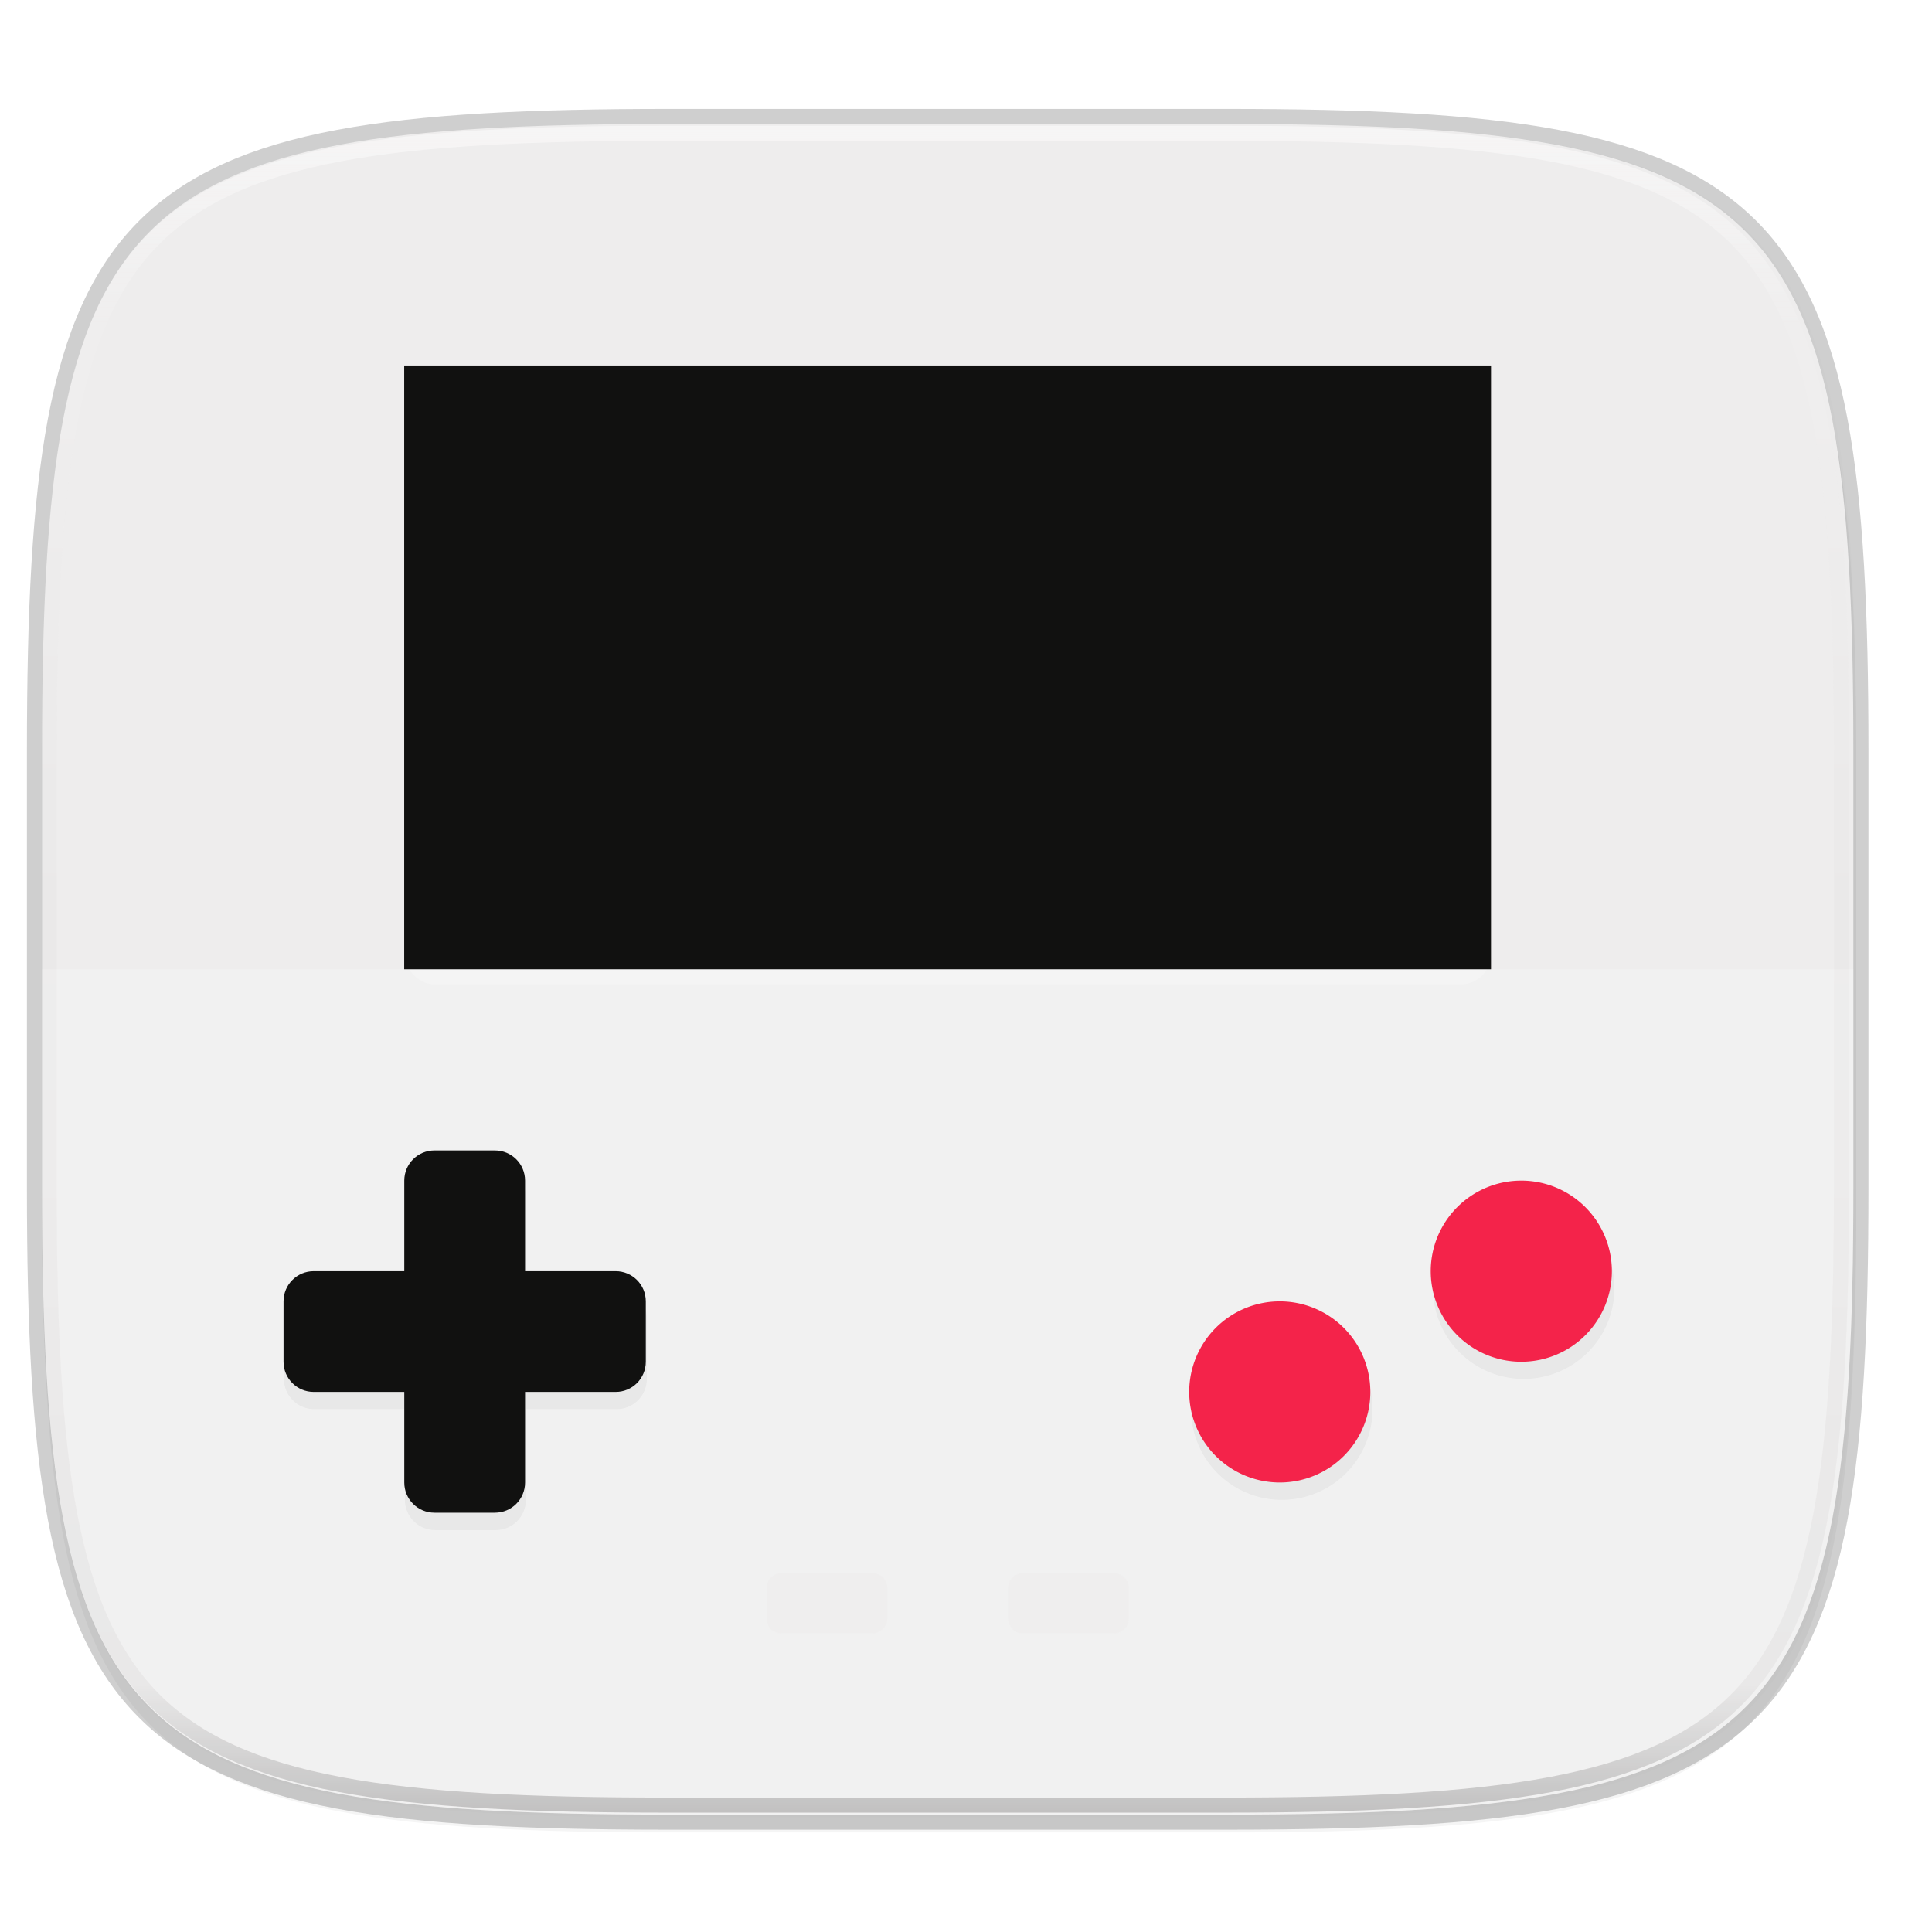 <svg width="256" height="256" viewBox="0 0 67.73 67.73" xmlns="http://www.w3.org/2000/svg">
    <defs>
        <filter id="g" x="-.06" y="-.06" width="1.12" height="1.12" color-interpolation-filters="sRGB">
            <feGaussianBlur stdDeviation="1.2"/>
        </filter>
        <filter id="f" x="-.05" y="-.07" width="1.103" height="1.144" color-interpolation-filters="sRGB">
            <feGaussianBlur stdDeviation="1.2"/>
        </filter>
        <linearGradient id="e" x1="296" x2="296" y1="-212" y2="236" gradientUnits="userSpaceOnUse">
            <stop offset="0" stop-color="#FFFEFE"/>
            <stop offset=".125" stop-color="#FFFEFE" stop-opacity=".098"/>
            <stop offset=".925" stop-opacity=".098"/>
            <stop offset="1" stop-opacity=".498"/>
        </linearGradient>
        <clipPath id="d">
            <path d="M361.938-212C507.235-212 528-191.287 528-46.125v116.25C528 215.286 507.235 236 361.937 236H214.063C68.766 236 48 215.286 48 70.125v-116.25C48-191.287 68.765-212 214.063-212z" fill="#9F4AC8"/>
        </clipPath>
        <linearGradient id="c" x1="160" x2="160" y1="28" y2="284" gradientTransform="matrix(.265 0 0 .265 -6.993 221.973)" gradientUnits="userSpaceOnUse">
            <stop offset="0" stop-color="#EEEDED"/>
            <stop offset="1" stop-color="#EEEDED"/>
        </linearGradient>
        <filter id="b" x="-.02" y="-.03" width="1.046" height="1.05" color-interpolation-filters="sRGB">
            <feGaussianBlur stdDeviation="2.32"/>
        </filter>
        <filter id="a" x="-.01" y="-.01" width="1.023" height="1.025" color-interpolation-filters="sRGB">
            <feGaussianBlur stdDeviation="1.16"/>
        </filter>
    </defs>
    <g transform="translate(0 -229.267)">
        <path d="M43.005 233.614c19.221 0 21.968 2.74 21.968 21.944v15.38c0 19.203-2.747 21.943-21.968 21.943H23.442c-19.222 0-21.969-2.74-21.969-21.944v-15.379c0-19.204 2.747-21.944 21.969-21.944z" fill="none" opacity=".2" stroke-linecap="round" stroke-linejoin="round" stroke-width="1.058" stroke="#111110"/>
        <path transform="matrix(.265 0 0 .265 0 232.67)" d="M162.537 3.568c72.648 0 83.031 10.357 83.031 82.938v58.125c0 72.58-10.383 82.937-83.031 82.937H88.599c-72.648 0-83.031-10.357-83.031-82.937V86.506c0-72.581 10.383-82.938 83.031-82.938z" filter="url(#a)" opacity=".1"/>
        <path transform="matrix(.265 0 0 .265 0 232.67)" d="M162.537 5.568c72.648 0 83.031 10.357 83.031 82.938v58.125c0 72.58-10.383 82.937-83.031 82.937H88.599c-72.648 0-83.031-10.357-83.031-82.937V88.506c0-72.581 10.383-82.938 83.031-82.938z" filter="url(#b)" opacity=".2"/>
        <path d="M43.005 233.614c19.221 0 21.968 2.74 21.968 21.944v15.38c0 19.203-2.747 21.943-21.968 21.943H23.442c-19.222 0-21.969-2.74-21.969-21.944v-15.379c0-19.204 2.747-21.944 21.969-21.944z" fill="url(#c)"/>
        <path transform="matrix(.132 0 0 .132 -4.877 261.66)" d="M361.938-212C507.235-212 528-191.287 528-46.125v116.25C528 215.286 507.235 236 361.937 236H214.063C68.766 236 48 215.286 48 70.125v-116.25C48-191.287 68.765-212 214.063-212z" clip-path="url(#d)" fill="none" opacity=".5" stroke-linecap="round" stroke-linejoin="round" stroke-width="8" stroke="url(#e)"/>
        <path d="M1.473 263.248v7.69c0 19.203 2.747 21.943 21.969 21.943h19.563c19.221 0 21.968-2.74 21.968-21.944v-7.69z" fill="#FFFEFE" opacity=".2"/>
        <path transform="matrix(.265 0 0 .265 0 232.67)" d="M201.568 145.568a12 12 0 0 0-12 12 12 12 0 0 0 12 12 12 12 0 0 0 12-12 12 12 0 0 0-12-12zm-32 16a12 12 0 0 0-12 12 12 12 0 0 0 12 12 12 12 0 0 0 12-12 12 12 0 0 0-12-12z" filter="url(#f)" opacity=".2"/>
        <path transform="matrix(.265 0 0 .265 0 232.67)" d="M57.568 141.568c-2.216 0-4 1.784-4 4v12h-12c-2.216 0-4 1.784-4 4v8c0 2.216 1.784 4 4 4h12v12c0 2.216 1.784 4 4 4h8c2.216 0 4-1.784 4-4v-12h12c2.216 0 4-1.784 4-4v-8c0-2.216-1.784-4-4-4h-12v-12c0-2.216-1.784-4-4-4z" filter="url(#g)" opacity=".2"/>
        <path d="M15.232 269.598c-.587 0-1.059.472-1.059 1.058v3.175h-3.175c-.586 0-1.058.472-1.058 1.058v2.117c0 .586.472 1.058 1.058 1.058h3.175v3.175c0 .587.472 1.059 1.059 1.059h2.116c.587 0 1.059-.472 1.059-1.059v-3.175h3.175c.586 0 1.058-.472 1.058-1.058v-2.117c0-.586-.472-1.058-1.058-1.058h-3.175v-3.175c0-.586-.472-1.058-1.059-1.058z" fill="#111110"/>
        <path d="M53.332 270.656a3.175 3.175 0 0 0-3.175 3.175 3.175 3.175 0 0 0 3.175 3.175 3.175 3.175 0 0 0 3.175-3.175 3.175 3.175 0 0 0-3.175-3.175zm-8.467 4.233a3.175 3.175 0 0 0-3.175 3.175 3.175 3.175 0 0 0 3.175 3.175 3.175 3.175 0 0 0 3.175-3.175 3.175 3.175 0 0 0-3.175-3.175z" fill="#F4234A"/>
        <path d="M27.402 284.414a.528.528 0 0 0-.529.53v1.058c0 .293.236.529.53.529h3.174c.294 0 .53-.236.53-.53v-1.058a.528.528 0 0 0-.53-.529zm8.467 0a.528.528 0 0 0-.53.53v1.058c0 .293.237.529.53.529h3.175c.293 0 .53-.236.53-.53v-1.058a.528.528 0 0 0-.53-.529z" fill="#EEEDED" opacity=".5"/>
        <rect x="14.17" y="242.61" width="38.1" height="21.167" ry="1.058" fill="#FFFEFE" opacity=".2"/>
        <path fill="#111110" d="M14.17 242.08h38.1v21.167h-38.1z"/>
    </g>
</svg>
